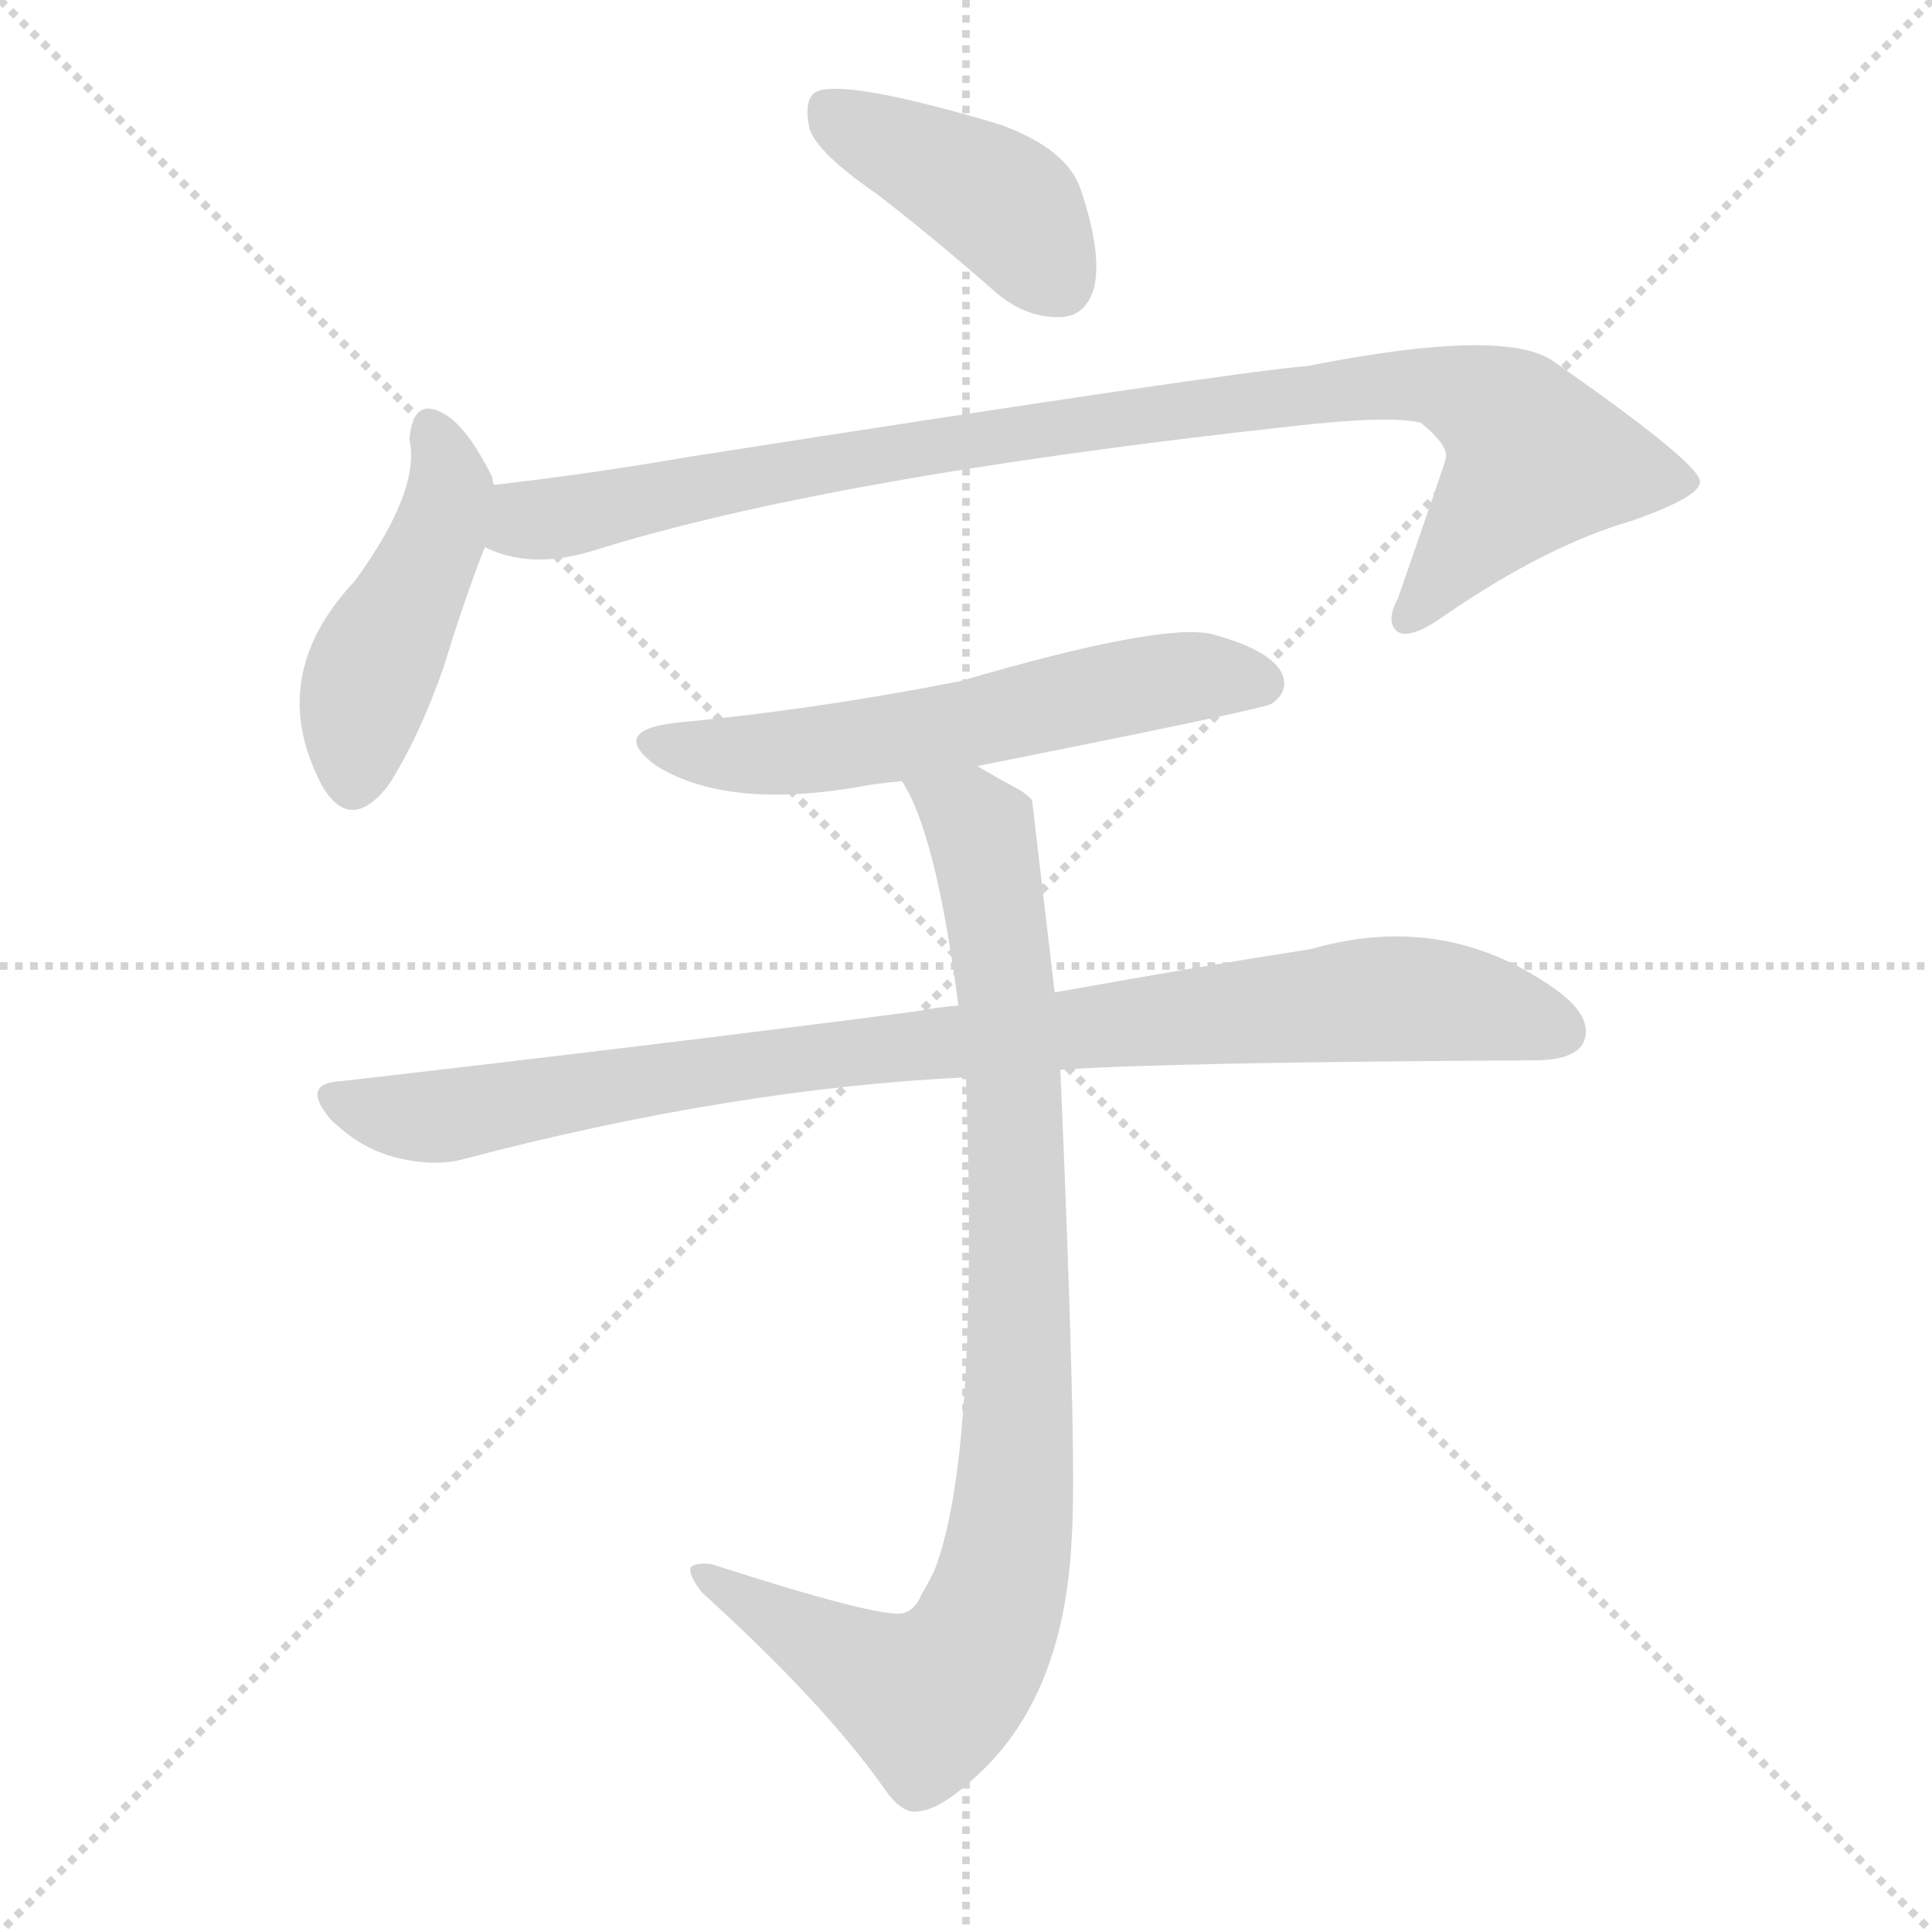<svg version="1.1" viewBox="0 0 1024 1024" xmlns="http://www.w3.org/2000/svg">
  <g stroke="lightgray" stroke-dasharray="1,1" stroke-width="1" transform="scale(4, 4)">
    <line x1="0" y1="0" x2="256" y2="256"></line>
    <line x1="256" y1="0" x2="0" y2="256"></line>
    <line x1="128" y1="0" x2="128" y2="256"></line>
    <line x1="0" y1="128" x2="256" y2="128"></line>
  </g>
  <g transform="scale(1, -1) translate(0, -900)">
    <style type="text/css">
      
        @keyframes keyframes0 {
          from {
            stroke: blue;
            stroke-dashoffset: 415;
            stroke-width: 128;
          }
          57% {
            animation-timing-function: step-end;
            stroke: blue;
            stroke-dashoffset: 0;
            stroke-width: 128;
          }
          to {
            stroke: white;
            stroke-width: 1024;
          }
        }
        #make-me-a-hanzi-animation-0 {
          animation: keyframes0 0.588s both;
          animation-delay: 0s;
          animation-timing-function: linear;
        }
      
        @keyframes keyframes1 {
          from {
            stroke: blue;
            stroke-dashoffset: 451;
            stroke-width: 128;
          }
          59% {
            animation-timing-function: step-end;
            stroke: blue;
            stroke-dashoffset: 0;
            stroke-width: 128;
          }
          to {
            stroke: white;
            stroke-width: 1024;
          }
        }
        #make-me-a-hanzi-animation-1 {
          animation: keyframes1 0.617s both;
          animation-delay: 0.588s;
          animation-timing-function: linear;
        }
      
        @keyframes keyframes2 {
          from {
            stroke: blue;
            stroke-dashoffset: 936;
            stroke-width: 128;
          }
          75% {
            animation-timing-function: step-end;
            stroke: blue;
            stroke-dashoffset: 0;
            stroke-width: 128;
          }
          to {
            stroke: white;
            stroke-width: 1024;
          }
        }
        #make-me-a-hanzi-animation-2 {
          animation: keyframes2 1.012s both;
          animation-delay: 1.205s;
          animation-timing-function: linear;
        }
      
        @keyframes keyframes3 {
          from {
            stroke: blue;
            stroke-dashoffset: 579;
            stroke-width: 128;
          }
          65% {
            animation-timing-function: step-end;
            stroke: blue;
            stroke-dashoffset: 0;
            stroke-width: 128;
          }
          to {
            stroke: white;
            stroke-width: 1024;
          }
        }
        #make-me-a-hanzi-animation-3 {
          animation: keyframes3 0.721s both;
          animation-delay: 2.216s;
          animation-timing-function: linear;
        }
      
        @keyframes keyframes4 {
          from {
            stroke: blue;
            stroke-dashoffset: 912;
            stroke-width: 128;
          }
          75% {
            animation-timing-function: step-end;
            stroke: blue;
            stroke-dashoffset: 0;
            stroke-width: 128;
          }
          to {
            stroke: white;
            stroke-width: 1024;
          }
        }
        #make-me-a-hanzi-animation-4 {
          animation: keyframes4 0.992s both;
          animation-delay: 2.938s;
          animation-timing-function: linear;
        }
      
        @keyframes keyframes5 {
          from {
            stroke: blue;
            stroke-dashoffset: 908;
            stroke-width: 128;
          }
          75% {
            animation-timing-function: step-end;
            stroke: blue;
            stroke-dashoffset: 0;
            stroke-width: 128;
          }
          to {
            stroke: white;
            stroke-width: 1024;
          }
        }
        #make-me-a-hanzi-animation-5 {
          animation: keyframes5 0.989s both;
          animation-delay: 3.93s;
          animation-timing-function: linear;
        }
      
    </style>
    
      <path d="M 465 797 Q 496 773 529 744 Q 545 731 563 732 Q 576 733 580 748 Q 584 766 573 799 Q 566 821 530 834 Q 446 859 432 851 Q 426 847 429 832 Q 433 819 465 797 Z" fill="lightgray"></path>
    
      <path d="M 262 643 Q 261 644 261 647 Q 249 671 238 679 Q 219 692 217 667 Q 223 640 188 592 Q 140 541 171 483 Q 186 458 206 484 Q 222 509 235 546 Q 247 585 257 610 C 266 632 266 632 262 643 Z" fill="lightgray"></path>
    
      <path d="M 257 610 Q 281 598 314 608 Q 438 647 684 674 Q 736 680 753 676 Q 769 663 766 656 Q 766 655 741 583 Q 734 570 741 565 Q 748 561 766 574 Q 820 611 865 624 Q 902 637 901 645 Q 900 655 824 708 Q 799 727 693 706 Q 654 703 366 658 Q 314 649 262 643 C 232 639 228 618 257 610 Z" fill="lightgray"></path>
    
      <path d="M 518 494 Q 669 524 674 527 Q 684 534 679 544 Q 672 556 642 564 Q 615 570 509 539 Q 433 524 359 517 Q 322 513 348 494 Q 387 470 461 484 Q 468 485 478 486 L 518 494 Z" fill="lightgray"></path>
    
      <path d="M 508 367 Q 495 366 486 364 Q 347 346 181 327 Q 159 326 175 307 Q 190 292 208 287 Q 230 281 247 286 Q 388 323 512 329 L 562 333 Q 619 337 813 338 Q 834 338 839 347 Q 845 359 828 373 Q 768 418 695 397 Q 637 388 559 374 L 508 367 Z" fill="lightgray"></path>
    
      <path d="M 478 486 Q 496 459 508 367 L 512 329 Q 519 127 495 67 Q 492 61 488 54 Q 485 47 479 45 Q 467 42 377 71 Q 368 72 366 69 Q 365 65 372 56 Q 436 -2 468 -47 Q 478 -62 487 -60 Q 499 -59 519 -40 Q 564 2 568 84 Q 571 126 562 333 L 559 374 L 547 476 Q 544 479 541 481 Q 528 488 518 494 C 492 509 465 513 478 486 Z" fill="lightgray"></path>
    
    
      <clipPath id="make-me-a-hanzi-clip-0">
        <path d="M 465 797 Q 496 773 529 744 Q 545 731 563 732 Q 576 733 580 748 Q 584 766 573 799 Q 566 821 530 834 Q 446 859 432 851 Q 426 847 429 832 Q 433 819 465 797 Z"></path>
      </clipPath>
      <path clip-path="url(#make-me-a-hanzi-clip-0)" d="M 437 844 L 532 792 L 562 751" fill="none" id="make-me-a-hanzi-animation-0" stroke-dasharray="287 574" stroke-linecap="round"></path>
    
      <clipPath id="make-me-a-hanzi-clip-1">
        <path d="M 262 643 Q 261 644 261 647 Q 249 671 238 679 Q 219 692 217 667 Q 223 640 188 592 Q 140 541 171 483 Q 186 458 206 484 Q 222 509 235 546 Q 247 585 257 610 C 266 632 266 632 262 643 Z"></path>
      </clipPath>
      <path clip-path="url(#make-me-a-hanzi-clip-1)" d="M 228 671 L 239 640 L 196 543 L 187 488" fill="none" id="make-me-a-hanzi-animation-1" stroke-dasharray="323 646" stroke-linecap="round"></path>
    
      <clipPath id="make-me-a-hanzi-clip-2">
        <path d="M 257 610 Q 281 598 314 608 Q 438 647 684 674 Q 736 680 753 676 Q 769 663 766 656 Q 766 655 741 583 Q 734 570 741 565 Q 748 561 766 574 Q 820 611 865 624 Q 902 637 901 645 Q 900 655 824 708 Q 799 727 693 706 Q 654 703 366 658 Q 314 649 262 643 C 232 639 228 618 257 610 Z"></path>
      </clipPath>
      <path clip-path="url(#make-me-a-hanzi-clip-2)" d="M 266 614 L 280 624 L 408 651 L 747 697 L 798 680 L 813 654 L 746 572" fill="none" id="make-me-a-hanzi-animation-2" stroke-dasharray="808 1616" stroke-linecap="round"></path>
    
      <clipPath id="make-me-a-hanzi-clip-3">
        <path d="M 518 494 Q 669 524 674 527 Q 684 534 679 544 Q 672 556 642 564 Q 615 570 509 539 Q 433 524 359 517 Q 322 513 348 494 Q 387 470 461 484 Q 468 485 478 486 L 518 494 Z"></path>
      </clipPath>
      <path clip-path="url(#make-me-a-hanzi-clip-3)" d="M 351 507 L 380 500 L 448 504 L 612 539 L 669 538" fill="none" id="make-me-a-hanzi-animation-3" stroke-dasharray="451 902" stroke-linecap="round"></path>
    
      <clipPath id="make-me-a-hanzi-clip-4">
        <path d="M 508 367 Q 495 366 486 364 Q 347 346 181 327 Q 159 326 175 307 Q 190 292 208 287 Q 230 281 247 286 Q 388 323 512 329 L 562 333 Q 619 337 813 338 Q 834 338 839 347 Q 845 359 828 373 Q 768 418 695 397 Q 637 388 559 374 L 508 367 Z"></path>
      </clipPath>
      <path clip-path="url(#make-me-a-hanzi-clip-4)" d="M 178 317 L 219 308 L 250 310 L 453 343 L 723 370 L 771 369 L 827 353" fill="none" id="make-me-a-hanzi-animation-4" stroke-dasharray="784 1568" stroke-linecap="round"></path>
    
      <clipPath id="make-me-a-hanzi-clip-5">
        <path d="M 478 486 Q 496 459 508 367 L 512 329 Q 519 127 495 67 Q 492 61 488 54 Q 485 47 479 45 Q 467 42 377 71 Q 368 72 366 69 Q 365 65 372 56 Q 436 -2 468 -47 Q 478 -62 487 -60 Q 499 -59 519 -40 Q 564 2 568 84 Q 571 126 562 333 L 559 374 L 547 476 Q 544 479 541 481 Q 528 488 518 494 C 492 509 465 513 478 486 Z"></path>
      </clipPath>
      <path clip-path="url(#make-me-a-hanzi-clip-5)" d="M 485 485 L 513 468 L 520 457 L 531 393 L 539 295 L 540 159 L 530 59 L 511 17 L 492 0 L 373 64" fill="none" id="make-me-a-hanzi-animation-5" stroke-dasharray="780 1560" stroke-linecap="round"></path>
    
  </g>
</svg>